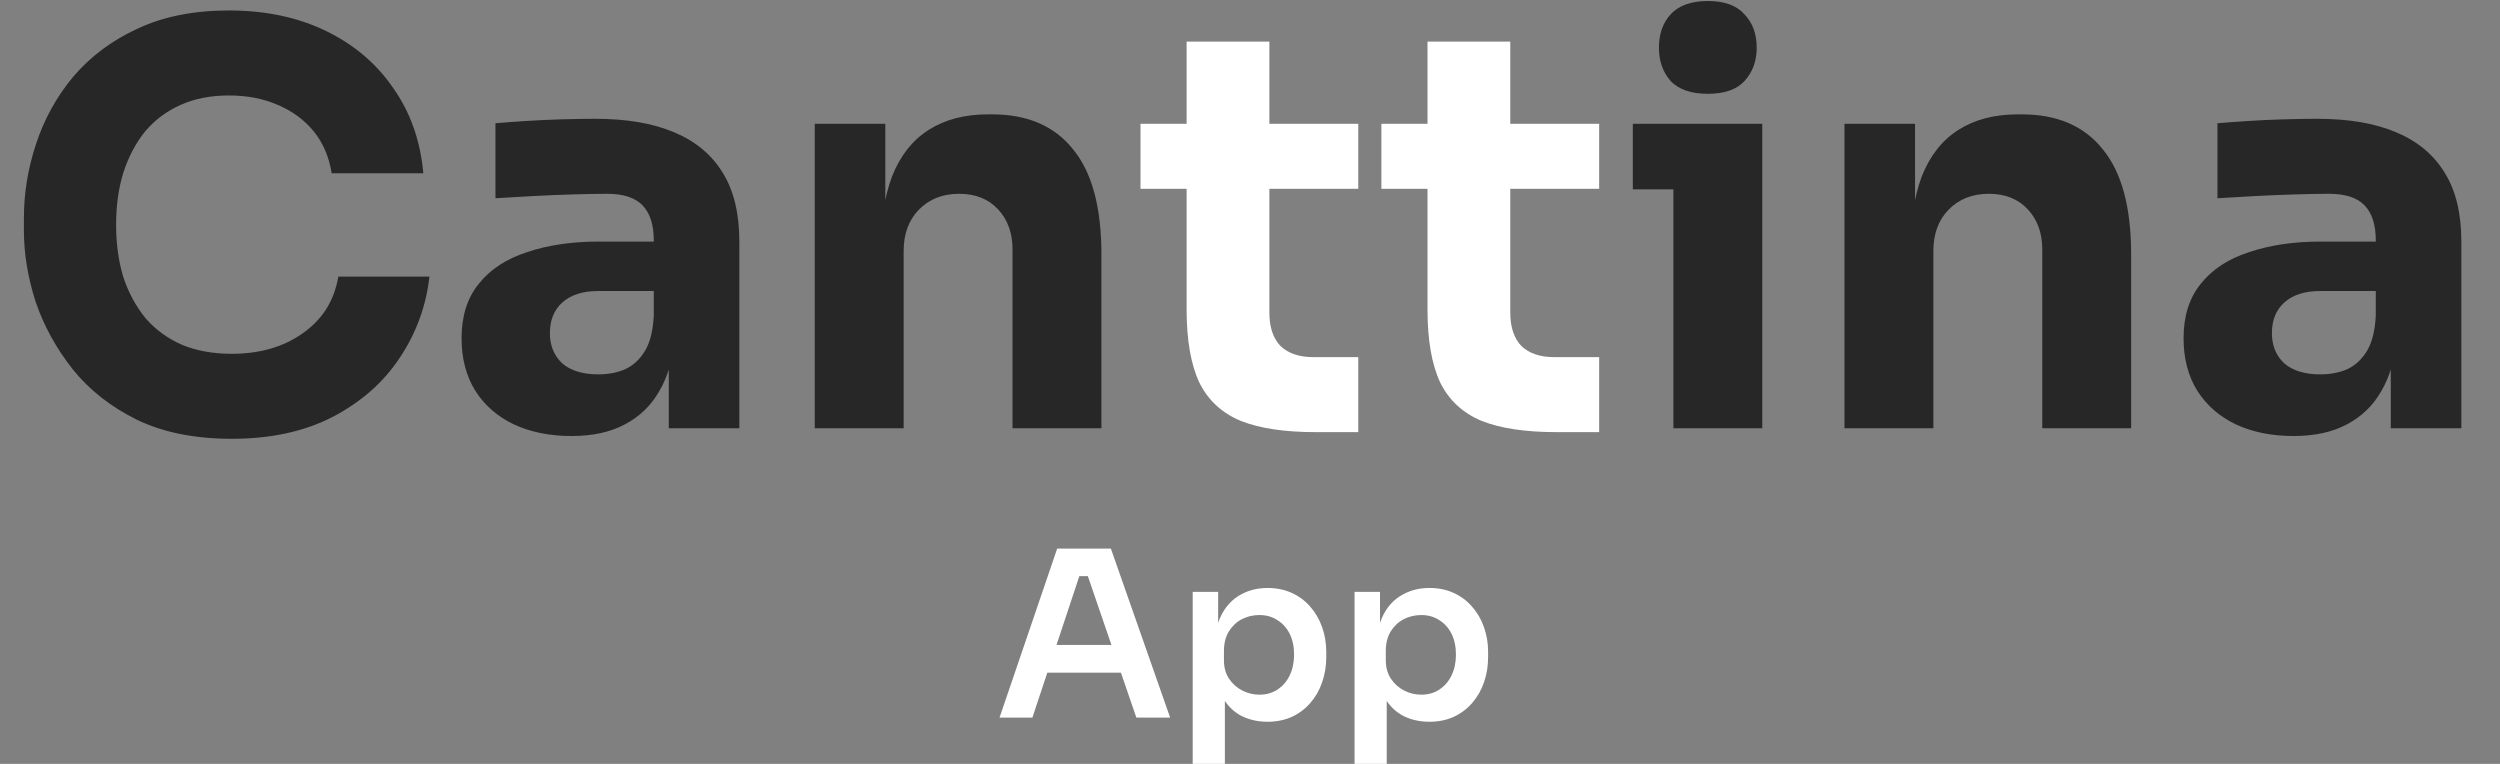 <svg width="216" height="66" viewBox="0 0 216 66" fill="none" xmlns="http://www.w3.org/2000/svg">
<rect x="0" y="0" width="216" height="66" fill="#808080" stroke="none"/>
<path d="M20.016 37.912C16.848 37.912 14.128 37.368 11.856 36.28C9.584 35.16 7.728 33.704 6.288 31.912C4.848 30.088 3.776 28.136 3.072 26.056C2.4 23.944 2.064 21.896 2.064 19.912V18.856C2.064 16.68 2.416 14.536 3.12 12.424C3.824 10.28 4.896 8.344 6.336 6.616C7.808 4.888 9.648 3.512 11.856 2.488C14.096 1.432 16.736 0.904 19.776 0.904C22.944 0.904 25.744 1.496 28.176 2.68C30.608 3.864 32.544 5.512 33.984 7.624C35.456 9.704 36.32 12.152 36.576 14.968H28.656C28.432 13.56 27.92 12.36 27.12 11.368C26.32 10.376 25.28 9.608 24 9.064C22.752 8.52 21.344 8.248 19.776 8.248C18.208 8.248 16.816 8.52 15.6 9.064C14.384 9.608 13.36 10.376 12.528 11.368C11.728 12.36 11.104 13.544 10.656 14.92C10.24 16.264 10.032 17.768 10.032 19.432C10.032 21.064 10.24 22.568 10.656 23.944C11.104 25.288 11.744 26.472 12.576 27.496C13.44 28.488 14.496 29.256 15.744 29.8C16.992 30.312 18.416 30.568 20.016 30.568C22.448 30.568 24.496 29.976 26.16 28.792C27.856 27.608 28.88 25.976 29.232 23.896H37.104C36.816 26.456 35.952 28.808 34.512 30.952C33.104 33.064 31.168 34.76 28.704 36.04C26.272 37.288 23.376 37.912 20.016 37.912ZM57.783 37V29.224H56.487V20.776C56.487 19.432 56.167 18.424 55.527 17.752C54.887 17.08 53.863 16.744 52.455 16.744C51.751 16.744 50.823 16.76 49.671 16.792C48.519 16.824 47.335 16.872 46.119 16.936C44.903 17 43.799 17.064 42.807 17.128V10.648C43.543 10.584 44.407 10.52 45.399 10.456C46.391 10.392 47.415 10.344 48.471 10.312C49.527 10.28 50.519 10.264 51.447 10.264C54.135 10.264 56.391 10.648 58.215 11.416C60.071 12.184 61.479 13.352 62.439 14.92C63.399 16.456 63.879 18.44 63.879 20.872V37H57.783ZM49.383 37.672C47.495 37.672 45.831 37.336 44.391 36.664C42.983 35.992 41.879 35.032 41.079 33.784C40.279 32.504 39.879 30.984 39.879 29.224C39.879 27.304 40.375 25.736 41.367 24.52C42.359 23.272 43.751 22.36 45.543 21.784C47.335 21.176 49.399 20.872 51.735 20.872H57.351V25.144H51.687C50.343 25.144 49.303 25.48 48.567 26.152C47.863 26.792 47.511 27.672 47.511 28.792C47.511 29.848 47.863 30.712 48.567 31.384C49.303 32.024 50.343 32.344 51.687 32.344C52.551 32.344 53.319 32.2 53.991 31.912C54.695 31.592 55.271 31.064 55.719 30.328C56.167 29.592 56.423 28.568 56.487 27.256L58.311 29.176C58.151 31 57.703 32.536 56.967 33.784C56.263 35.032 55.271 35.992 53.991 36.664C52.743 37.336 51.207 37.672 49.383 37.672ZM70.395 37V10.696H76.491V21.976H76.059C76.059 19.288 76.395 17.048 77.067 15.256C77.771 13.464 78.827 12.12 80.235 11.224C81.643 10.328 83.355 9.88 85.371 9.88H85.707C88.779 9.88 91.115 10.888 92.715 12.904C94.347 14.888 95.163 17.912 95.163 21.976V37H87.483V21.544C87.483 20.136 87.067 18.984 86.235 18.088C85.403 17.192 84.283 16.744 82.875 16.744C81.435 16.744 80.267 17.208 79.371 18.136C78.507 19.032 78.075 20.216 78.075 21.688V37H70.395ZM144.58 37V10.696H152.26V37H144.58ZM141.076 16.36V10.696H152.26V16.36H141.076ZM147.556 8.104C146.116 8.104 145.044 7.736 144.34 7C143.668 6.232 143.332 5.272 143.332 4.12C143.332 2.936 143.668 1.976 144.34 1.24C145.044 0.472 146.116 0.088 147.556 0.088C148.996 0.088 150.052 0.472 150.724 1.24C151.428 1.976 151.78 2.936 151.78 4.12C151.78 5.272 151.428 6.232 150.724 7C150.052 7.736 148.996 8.104 147.556 8.104ZM159.363 37V10.696H165.459V21.976H165.027C165.027 19.288 165.363 17.048 166.035 15.256C166.739 13.464 167.795 12.12 169.203 11.224C170.611 10.328 172.323 9.88 174.339 9.88H174.675C177.747 9.88 180.083 10.888 181.683 12.904C183.315 14.888 184.131 17.912 184.131 21.976V37H176.451V21.544C176.451 20.136 176.035 18.984 175.203 18.088C174.371 17.192 173.251 16.744 171.843 16.744C170.403 16.744 169.235 17.208 168.339 18.136C167.475 19.032 167.043 20.216 167.043 21.688V37H159.363ZM206.564 37V29.224H205.268V20.776C205.268 19.432 204.948 18.424 204.308 17.752C203.668 17.08 202.644 16.744 201.236 16.744C200.532 16.744 199.604 16.76 198.452 16.792C197.3 16.824 196.116 16.872 194.9 16.936C193.684 17 192.58 17.064 191.588 17.128V10.648C192.324 10.584 193.188 10.52 194.18 10.456C195.172 10.392 196.196 10.344 197.252 10.312C198.308 10.28 199.3 10.264 200.228 10.264C202.916 10.264 205.172 10.648 206.996 11.416C208.852 12.184 210.26 13.352 211.22 14.92C212.18 16.456 212.66 18.44 212.66 20.872V37H206.564ZM198.164 37.672C196.276 37.672 194.612 37.336 193.172 36.664C191.764 35.992 190.66 35.032 189.86 33.784C189.06 32.504 188.66 30.984 188.66 29.224C188.66 27.304 189.156 25.736 190.148 24.52C191.14 23.272 192.532 22.36 194.324 21.784C196.116 21.176 198.18 20.872 200.516 20.872H206.132V25.144H200.468C199.124 25.144 198.084 25.48 197.348 26.152C196.644 26.792 196.292 27.672 196.292 28.792C196.292 29.848 196.644 30.712 197.348 31.384C198.084 32.024 199.124 32.344 200.468 32.344C201.332 32.344 202.1 32.2 202.772 31.912C203.476 31.592 204.052 31.064 204.5 30.328C204.948 29.592 205.204 28.568 205.268 27.256L207.092 29.176C206.932 31 206.484 32.536 205.748 33.784C205.044 35.032 204.052 35.992 202.772 36.664C201.524 37.336 199.988 37.672 198.164 37.672Z" fill="#272727"/>
<path d="M113.659 37.336C111.003 37.336 108.859 37.016 107.227 36.376C105.595 35.704 104.395 34.6 103.627 33.064C102.891 31.496 102.523 29.384 102.523 26.728V3.592H109.675V27.016C109.675 28.264 109.995 29.224 110.635 29.896C111.307 30.536 112.251 30.856 113.467 30.856H117.355V37.336H113.659ZM98.539 16.312V10.696H117.355V16.312H98.539ZM134.472 37.336C131.816 37.336 129.672 37.016 128.04 36.376C126.408 35.704 125.208 34.6 124.44 33.064C123.704 31.496 123.336 29.384 123.336 26.728V3.592H130.488V27.016C130.488 28.264 130.808 29.224 131.448 29.896C132.12 30.536 133.064 30.856 134.28 30.856H138.168V37.336H134.472ZM119.352 16.312V10.696H138.168V16.312H119.352Z" fill="white"/>
<path d="M86.36 62L91.34 47.4H95.98L101.1 62H98.18L93.84 49.34L94.86 49.78H92.36L93.4 49.34L89.2 62H86.36ZM89.84 58.12L90.74 55.72H96.66L97.54 58.12H89.84ZM103.049 66V51.14H105.249V55.82L104.909 55.8C104.962 54.693 105.189 53.767 105.589 53.02C106.002 52.273 106.549 51.72 107.229 51.36C107.909 50.987 108.669 50.8 109.509 50.8C110.282 50.8 110.975 50.94 111.589 51.22C112.215 51.5 112.749 51.893 113.189 52.4C113.642 52.907 113.989 53.5 114.229 54.18C114.469 54.847 114.589 55.567 114.589 56.34V56.76C114.589 57.547 114.469 58.28 114.229 58.96C114.002 59.627 113.662 60.22 113.209 60.74C112.769 61.247 112.235 61.647 111.609 61.94C110.982 62.22 110.282 62.36 109.509 62.36C108.695 62.36 107.949 62.193 107.269 61.86C106.602 61.513 106.062 60.987 105.649 60.28C105.235 59.56 105.002 58.633 104.949 57.5L105.829 58.84V66H103.049ZM108.809 60.02C109.409 60.02 109.929 59.873 110.369 59.58C110.822 59.287 111.175 58.88 111.429 58.36C111.682 57.827 111.809 57.227 111.809 56.56C111.809 55.867 111.682 55.267 111.429 54.76C111.175 54.253 110.822 53.86 110.369 53.58C109.929 53.287 109.409 53.14 108.809 53.14C108.262 53.14 107.755 53.26 107.289 53.5C106.835 53.74 106.462 54.093 106.169 54.56C105.889 55.027 105.749 55.587 105.749 56.24V57.04C105.749 57.667 105.895 58.2 106.189 58.64C106.482 59.08 106.862 59.42 107.329 59.66C107.795 59.9 108.289 60.02 108.809 60.02ZM117.033 66V51.14H119.233V55.82L118.893 55.8C118.946 54.693 119.173 53.767 119.573 53.02C119.986 52.273 120.533 51.72 121.213 51.36C121.893 50.987 122.653 50.8 123.493 50.8C124.266 50.8 124.96 50.94 125.573 51.22C126.2 51.5 126.733 51.893 127.173 52.4C127.626 52.907 127.973 53.5 128.213 54.18C128.453 54.847 128.573 55.567 128.573 56.34V56.76C128.573 57.547 128.453 58.28 128.213 58.96C127.986 59.627 127.646 60.22 127.193 60.74C126.753 61.247 126.22 61.647 125.593 61.94C124.966 62.22 124.266 62.36 123.493 62.36C122.68 62.36 121.933 62.193 121.253 61.86C120.586 61.513 120.046 60.987 119.633 60.28C119.22 59.56 118.986 58.633 118.933 57.5L119.813 58.84V66H117.033ZM122.793 60.02C123.393 60.02 123.913 59.873 124.353 59.58C124.806 59.287 125.16 58.88 125.413 58.36C125.666 57.827 125.793 57.227 125.793 56.56C125.793 55.867 125.666 55.267 125.413 54.76C125.16 54.253 124.806 53.86 124.353 53.58C123.913 53.287 123.393 53.14 122.793 53.14C122.246 53.14 121.74 53.26 121.273 53.5C120.82 53.74 120.446 54.093 120.153 54.56C119.873 55.027 119.733 55.587 119.733 56.24V57.04C119.733 57.667 119.88 58.2 120.173 58.64C120.466 59.08 120.846 59.42 121.313 59.66C121.78 59.9 122.273 60.02 122.793 60.02Z" fill="white"/>
</svg>
